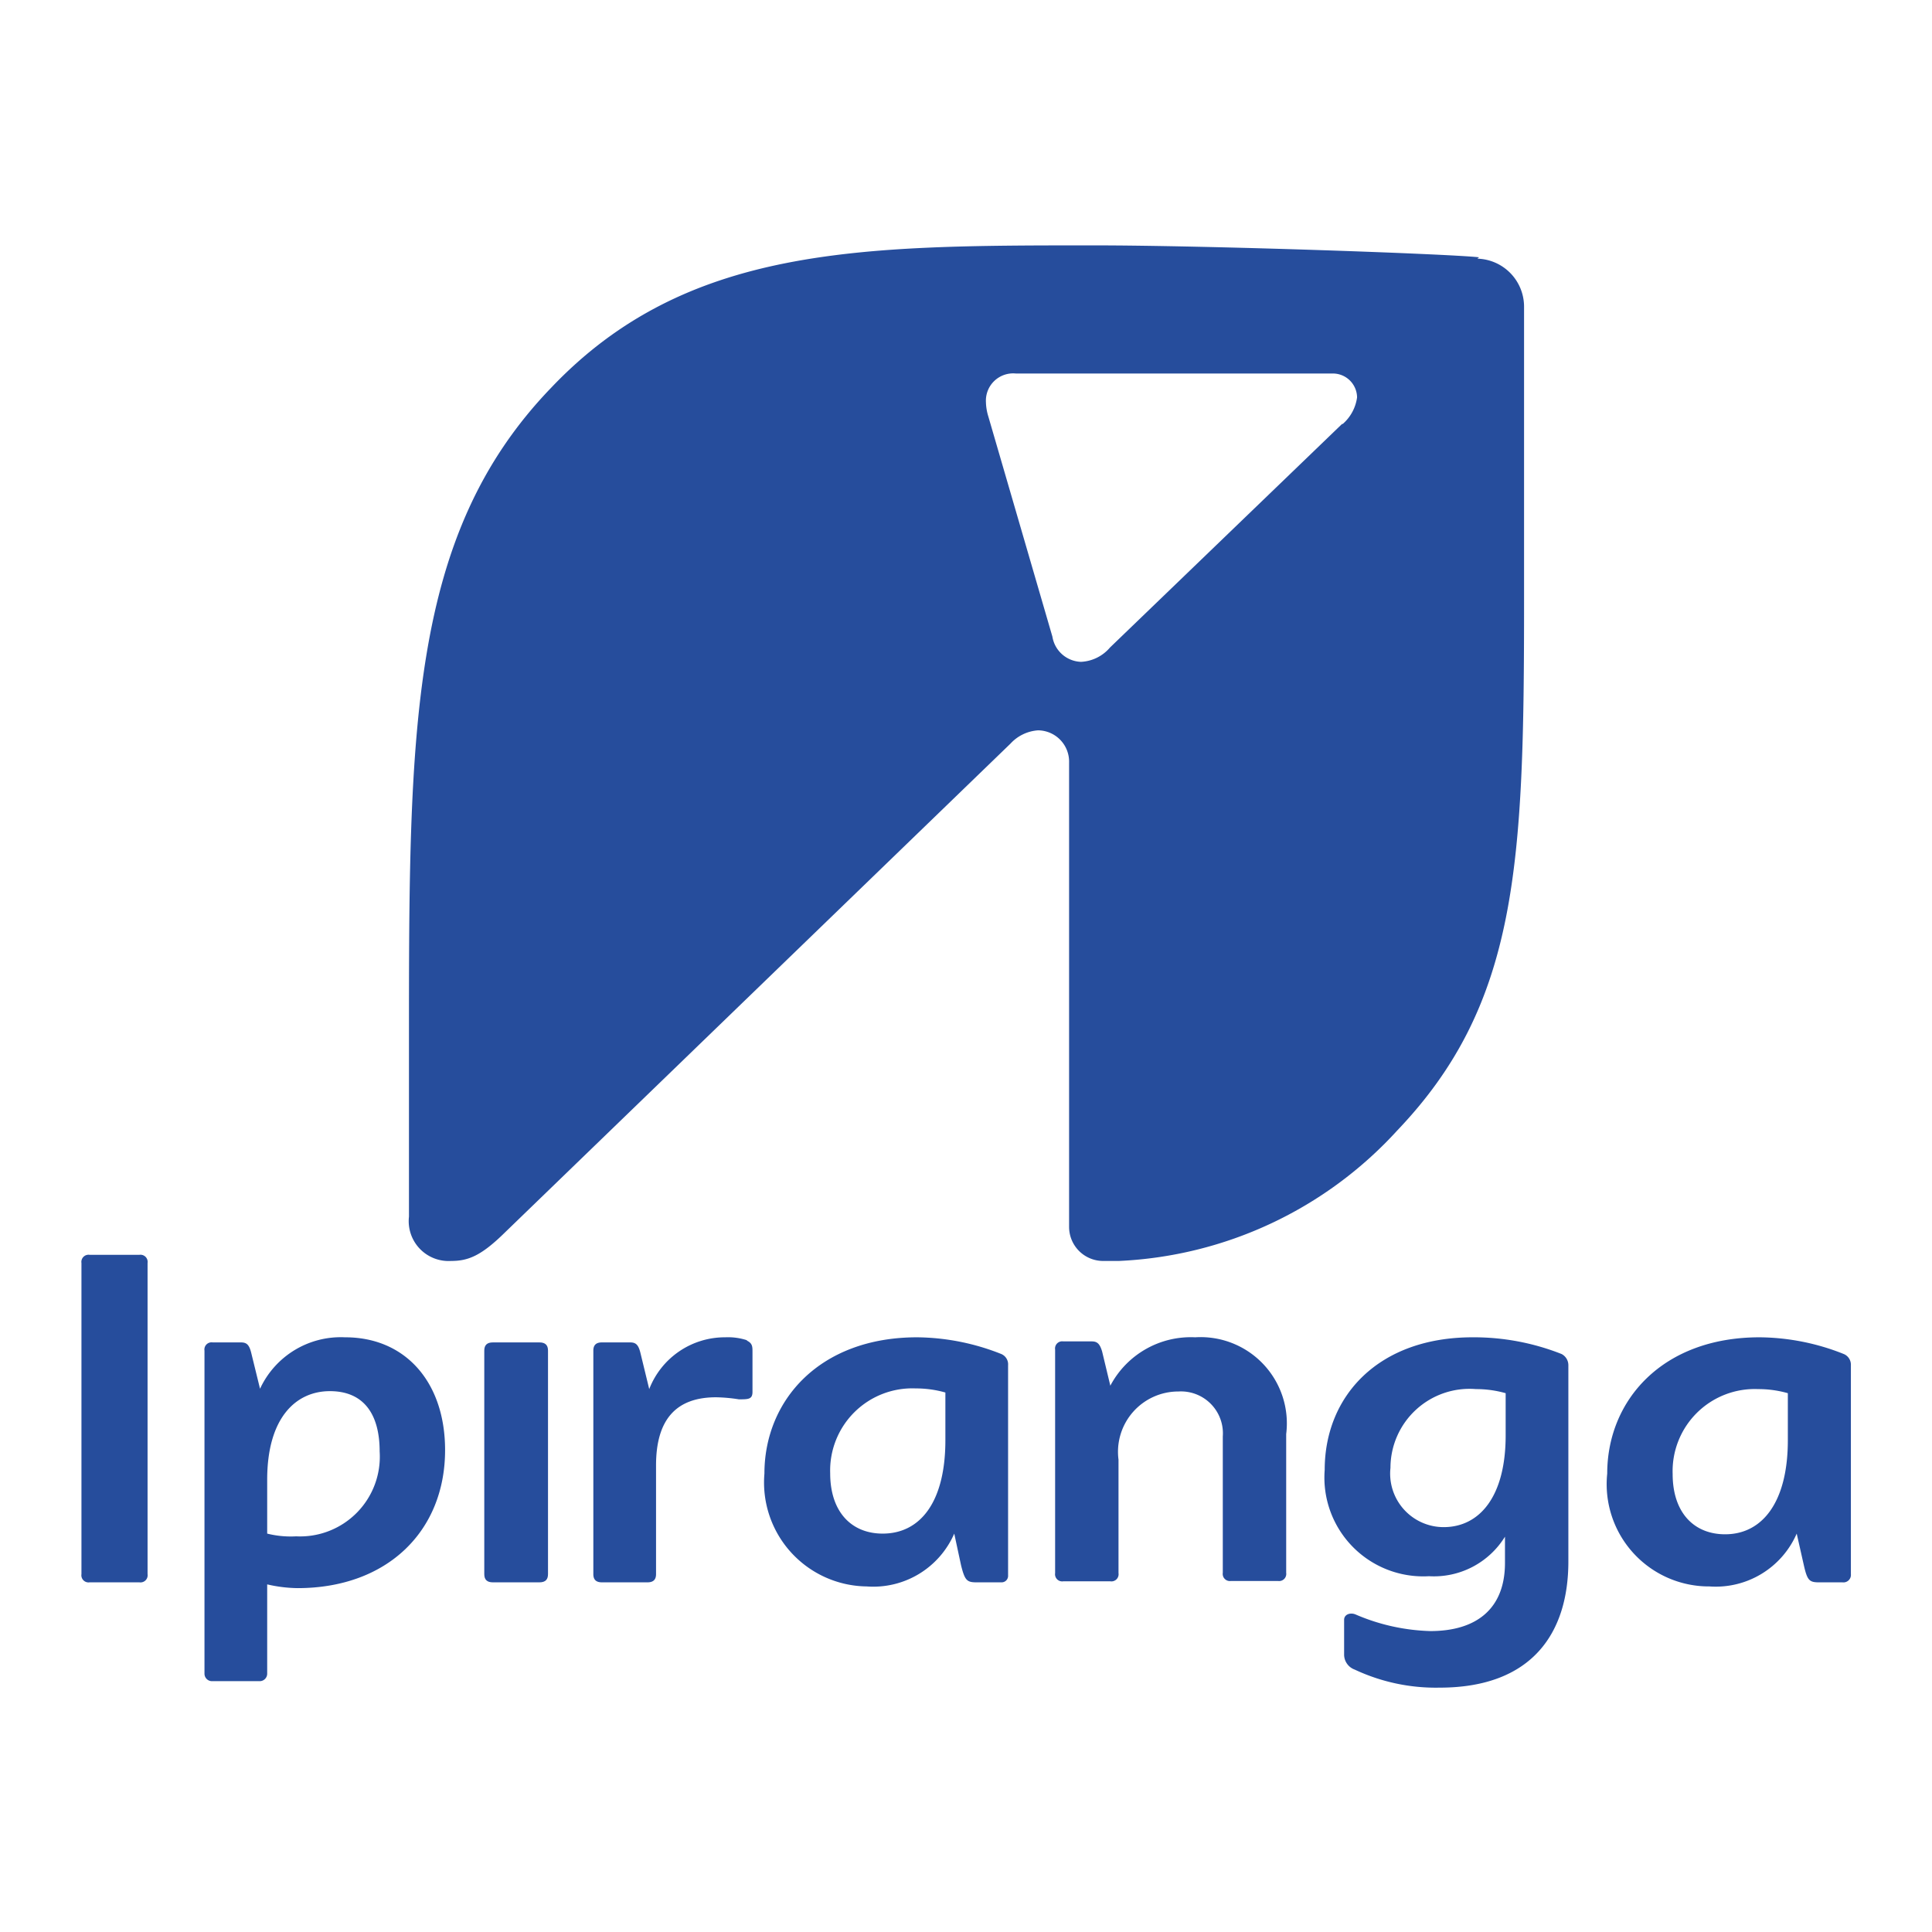 <svg id="Слой_1" data-name="Слой 1" xmlns="http://www.w3.org/2000/svg" viewBox="0 0 56.69 56.69"><defs><style>.cls-1{fill:#264d9c;}</style></defs><path class="cls-1" d="M4.09,36.82H2.63a.21.21,0,0,0-.24.24v9.13a.21.21,0,0,0,.24.24H4.09a.21.21,0,0,0,.24-.24V37.06A.21.21,0,0,0,4.09,36.82Z"/><path class="cls-1" d="M8.69,45.08A2.86,2.86,0,0,1,7.84,45V43.42c0-1.83.85-2.6,1.84-2.6s1.46.67,1.46,1.77a2.34,2.34,0,0,1-2.45,2.49m1.43-5.84a2.61,2.61,0,0,0-2.49,1.51l-.26-1.06c-.06-.24-.14-.3-.3-.3H6.24a.21.21,0,0,0-.24.24v9.48a.22.22,0,0,0,.22.22h1.4a.22.22,0,0,0,.22-.22V46.49a4.16,4.16,0,0,0,.89.11c2.63,0,4.33-1.67,4.33-4.05,0-2-1.17-3.31-2.93-3.31"/><path class="cls-1" d="M35.07,39.24a2.67,2.67,0,0,0-2.49,1.42l-.24-1c-.07-.24-.15-.3-.31-.3H31.2a.21.21,0,0,0-.24.24v6.56a.21.21,0,0,0,.24.24h1.38a.21.21,0,0,0,.24-.24V42.83a1.77,1.77,0,0,1,1.76-2,1.23,1.23,0,0,1,1.3,1.32v4a.21.21,0,0,0,.24.24H37.5a.21.21,0,0,0,.24-.24V42.08a2.53,2.53,0,0,0-2.67-2.84"/><path class="cls-1" d="M52.46,42.26c0,1.82-.75,2.76-1.84,2.76-.91,0-1.54-.63-1.54-1.77a2.41,2.41,0,0,1,2.51-2.49,3.15,3.15,0,0,1,.87.12v1.38Zm1.64-2.53a6.78,6.78,0,0,0-2.47-.49c-2.85,0-4.47,1.85-4.47,4a3,3,0,0,0,3,3.31A2.59,2.59,0,0,0,52.72,45l.21.93c.1.44.16.5.44.5h.69a.22.22,0,0,0,.25-.24V40.06a.34.34,0,0,0-.21-.33"/><path class="cls-1" d="M42.36,44.81a1.57,1.57,0,0,1-1.56-1.74,2.32,2.32,0,0,1,2.51-2.31,3.15,3.15,0,0,1,.87.12v1.24c0,1.8-.77,2.69-1.82,2.69m3.46-5.08a7,7,0,0,0-2.61-.49c-2.76,0-4.34,1.72-4.34,3.89a2.9,2.9,0,0,0,3.06,3.12,2.45,2.45,0,0,0,2.23-1.16v.77c0,1.34-.83,2-2.19,2a5.94,5.94,0,0,1-2.2-.49c-.15-.06-.33,0-.33.16v1a.47.47,0,0,0,.31.46,5.6,5.6,0,0,0,2.49.53c2.73,0,3.78-1.62,3.78-3.7V40.06a.37.37,0,0,0-.2-.33"/><path class="cls-1" d="M27.74,42.26C27.74,44.08,27,45,25.9,45c-.91,0-1.54-.63-1.54-1.77a2.41,2.41,0,0,1,2.51-2.49,3.15,3.15,0,0,1,.87.12v1.38Zm1.64-2.53a6.83,6.83,0,0,0-2.47-.49c-2.86,0-4.48,1.85-4.48,4a3.05,3.05,0,0,0,3,3.31A2.59,2.59,0,0,0,28,45l.2.93c.11.44.17.5.45.5h.73a.19.19,0,0,0,.2-.2V40.06a.33.33,0,0,0-.2-.33"/><path class="cls-1" d="M21.93,39.33a1.79,1.79,0,0,0-.65-.09,2.38,2.38,0,0,0-2.23,1.52l-.26-1.07c-.06-.24-.14-.3-.3-.3h-.83c-.17,0-.25.08-.25.24v6.56c0,.16.08.24.25.24H19c.17,0,.25-.08.25-.24V43c0-1.36.6-2,1.76-2a4.7,4.7,0,0,1,.67.06c.28,0,.4,0,.4-.22V39.67c0-.16,0-.26-.18-.34"/><path class="cls-1" d="M15.83,39.39H14.46c-.17,0-.25.08-.25.24v6.56c0,.16.08.24.25.24h1.37c.17,0,.25-.08.25-.24V39.63C16.08,39.47,16,39.39,15.83,39.39Z"/><path class="cls-1" d="M39.38,12.44,32.57,19a1.19,1.19,0,0,1-.85.42.88.88,0,0,1-.84-.74L29,12.22a1.54,1.54,0,0,1-.07-.42.8.8,0,0,1,.88-.84h9.28a.71.71,0,0,1,.73.7,1.26,1.26,0,0,1-.42.78m4-4.89c-.88-.1-7.94-.35-11.31-.35-6.85,0-11.95,0-15.92,4.18C12,15.71,12,21.4,12,30.61V35.7A1.17,1.17,0,0,0,13.23,37c.5,0,.88-.14,1.59-.84L29.65,21.82a1.21,1.21,0,0,1,.81-.39.92.92,0,0,1,.91.95V36a1,1,0,0,0,1,1h.46A11.77,11.77,0,0,0,41,33.17c3.55-3.72,3.72-7.8,3.72-15.53V9a1.41,1.41,0,0,0-1.37-1.41"/></svg>